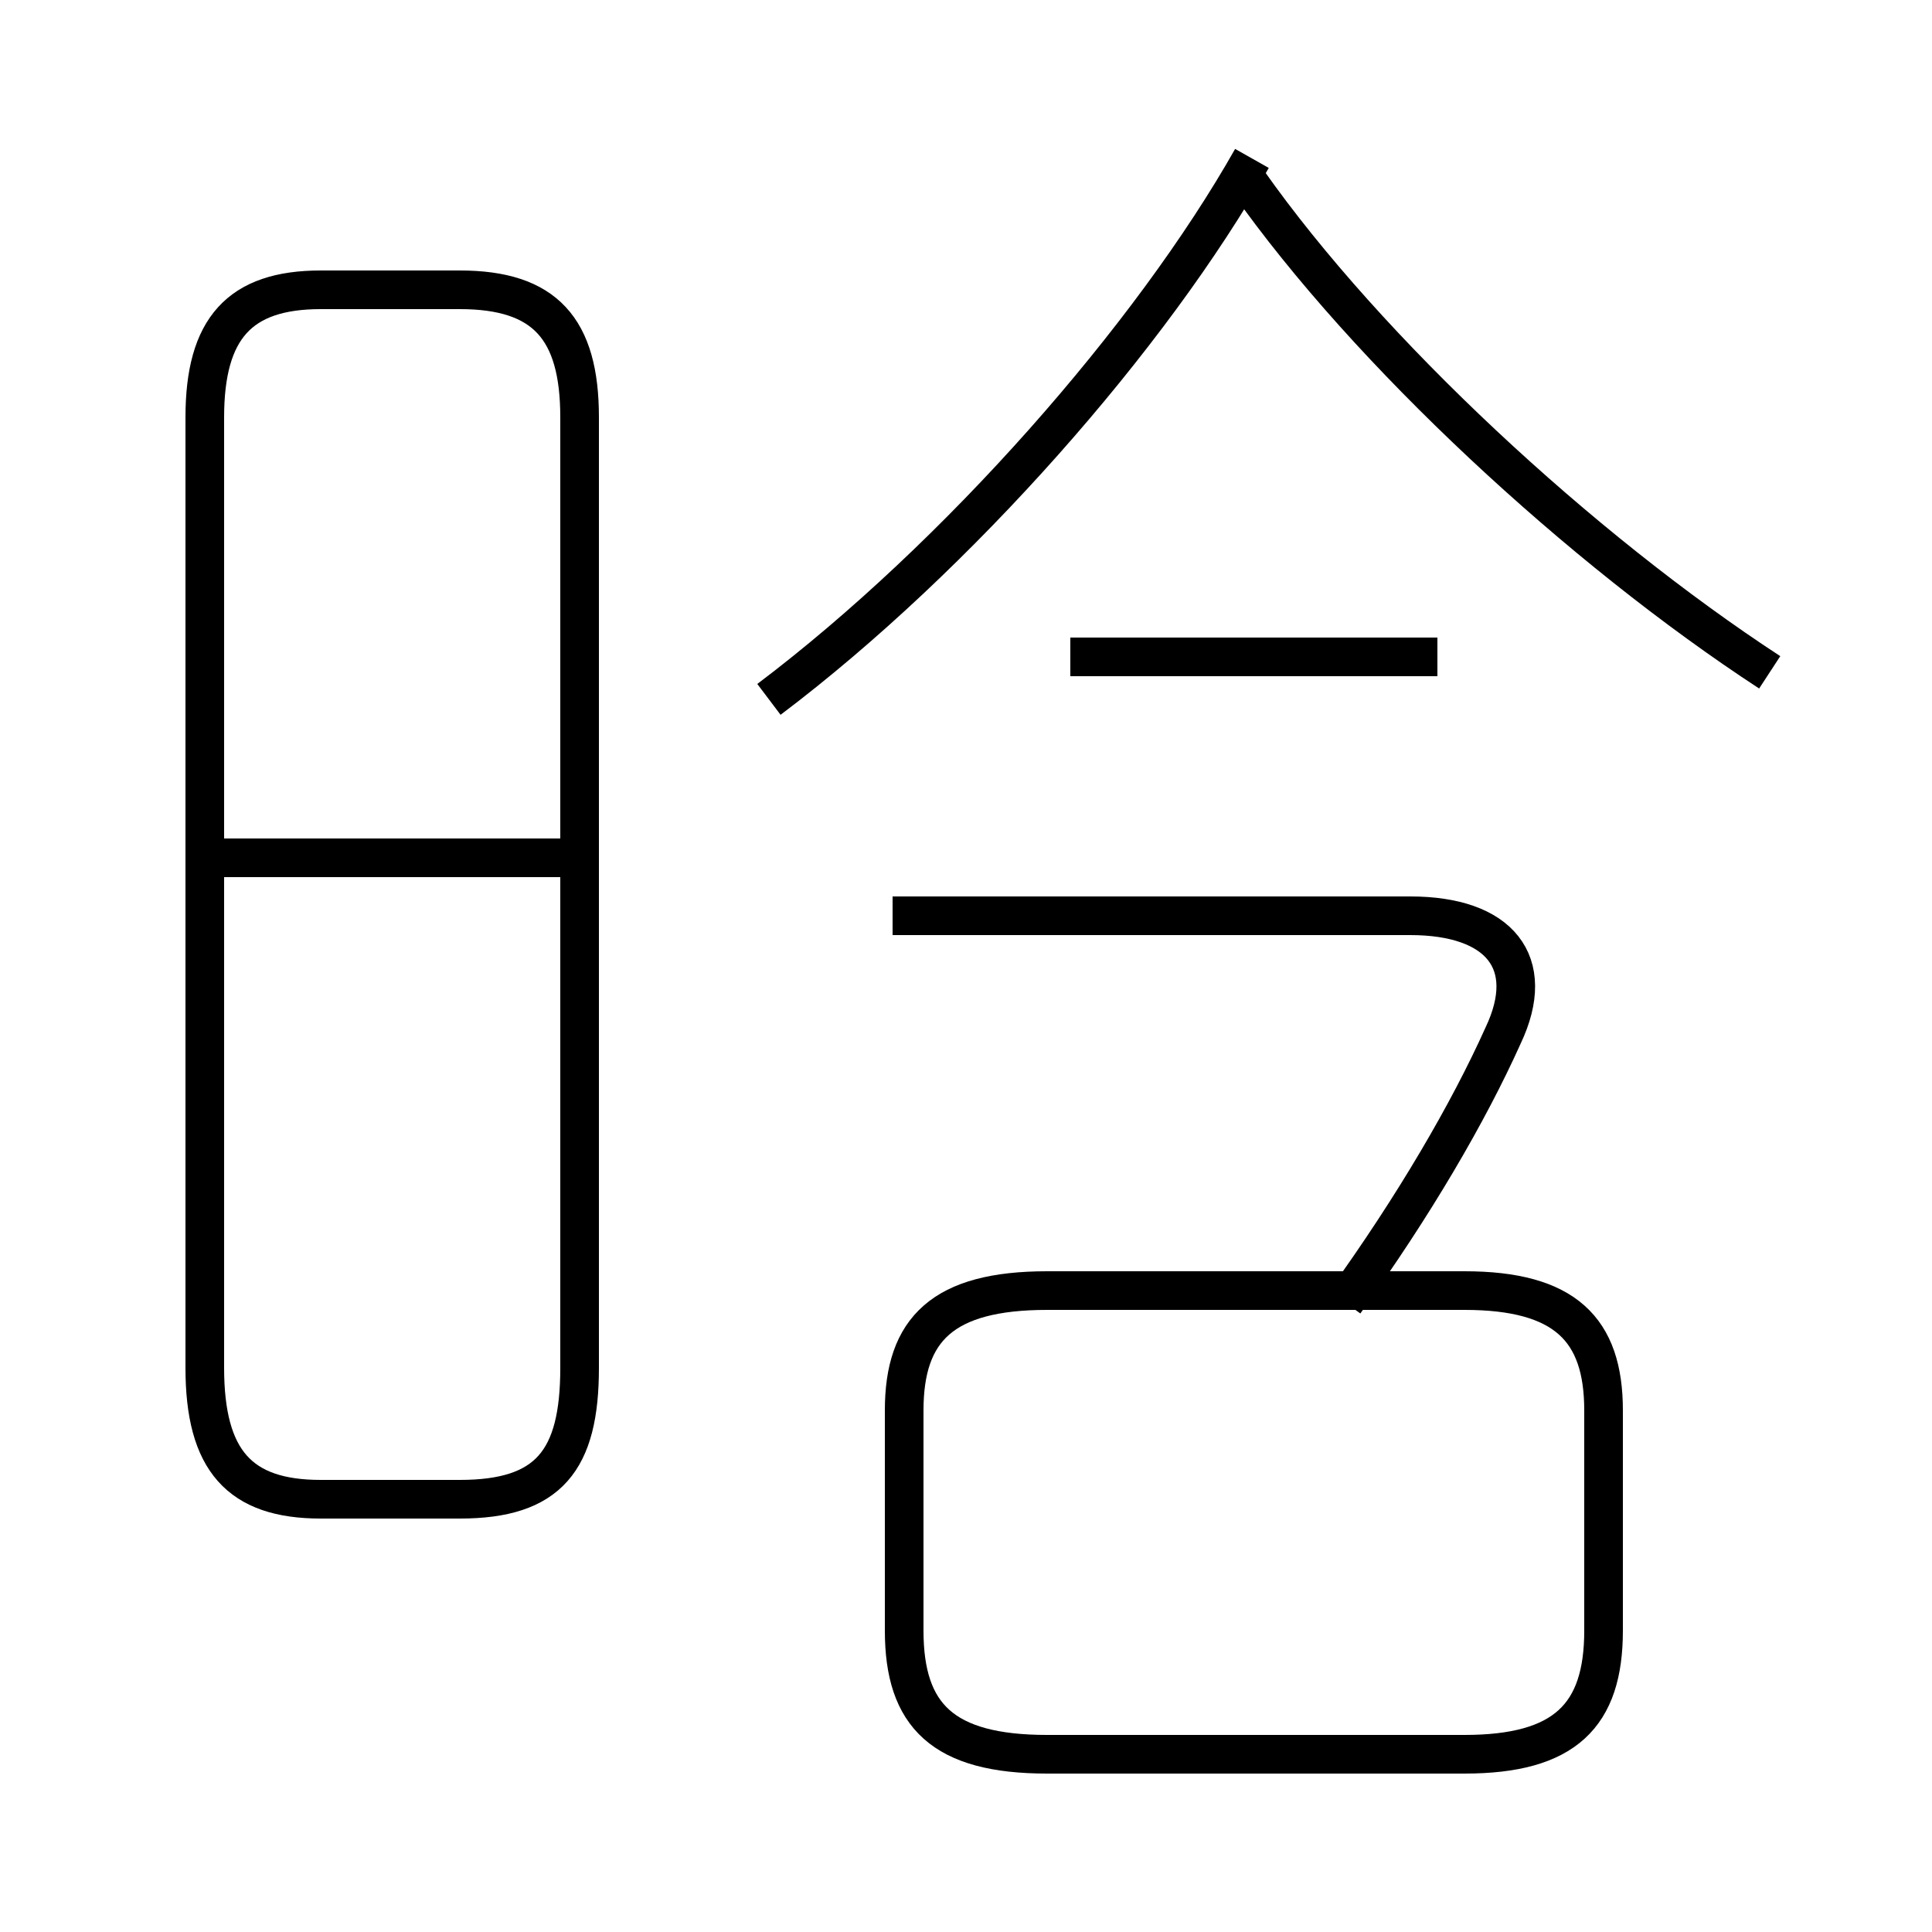 <?xml version='1.0' encoding='utf8'?>
<svg viewBox="0.0 -44.0 50.0 50.0" version="1.1" xmlns="http://www.w3.org/2000/svg">
<rect x="0.0" y="-44.0" width="50.0" height="50.0" fill="#808080" stroke="none"/>
<rect x="-1000" y="-1000" width="2000" height="2000" stroke="white" fill="white"/>
<g style="fill:none; stroke:#000000;  stroke-width:1">
<path d="M 8.3 5.2 L 11.9 5.2 C 14.2 5.2 15.0 6.2 15.0 8.6 L 15.0 33.2 C 15.0 35.5 14.1 36.5 11.9 36.5 L 8.3 36.5 C 6.2 36.5 5.3 35.5 5.3 33.2 L 5.3 8.6 C 5.3 6.2 6.2 5.2 8.3 5.2 Z M 14.7 21.8 L 5.5 21.8 M 34.8 10.3 C 36.6 12.8 38.0 15.2 38.9 17.2 C 39.8 19.1 38.8 20.3 36.5 20.3 L 23.1 20.3 M 27.1 -1.4 L 37.9 -1.4 C 40.5 -1.4 41.5 -0.4 41.5 1.8 L 41.5 7.5 C 41.5 9.6 40.5 10.6 37.9 10.6 L 27.1 10.6 C 24.4 10.6 23.4 9.6 23.4 7.5 L 23.4 1.8 C 23.4 -0.4 24.4 -1.4 27.1 -1.4 Z M 19.9 25.9 C 24.8 29.6 29.8 35.3 32.4 39.9 M 45.8 26.6 C 40.9 29.8 35.4 34.9 32.3 39.3 M 37.2 27.0 L 27.7 27.0 " transform="scale(1, -1)" />
</g>
</svg>